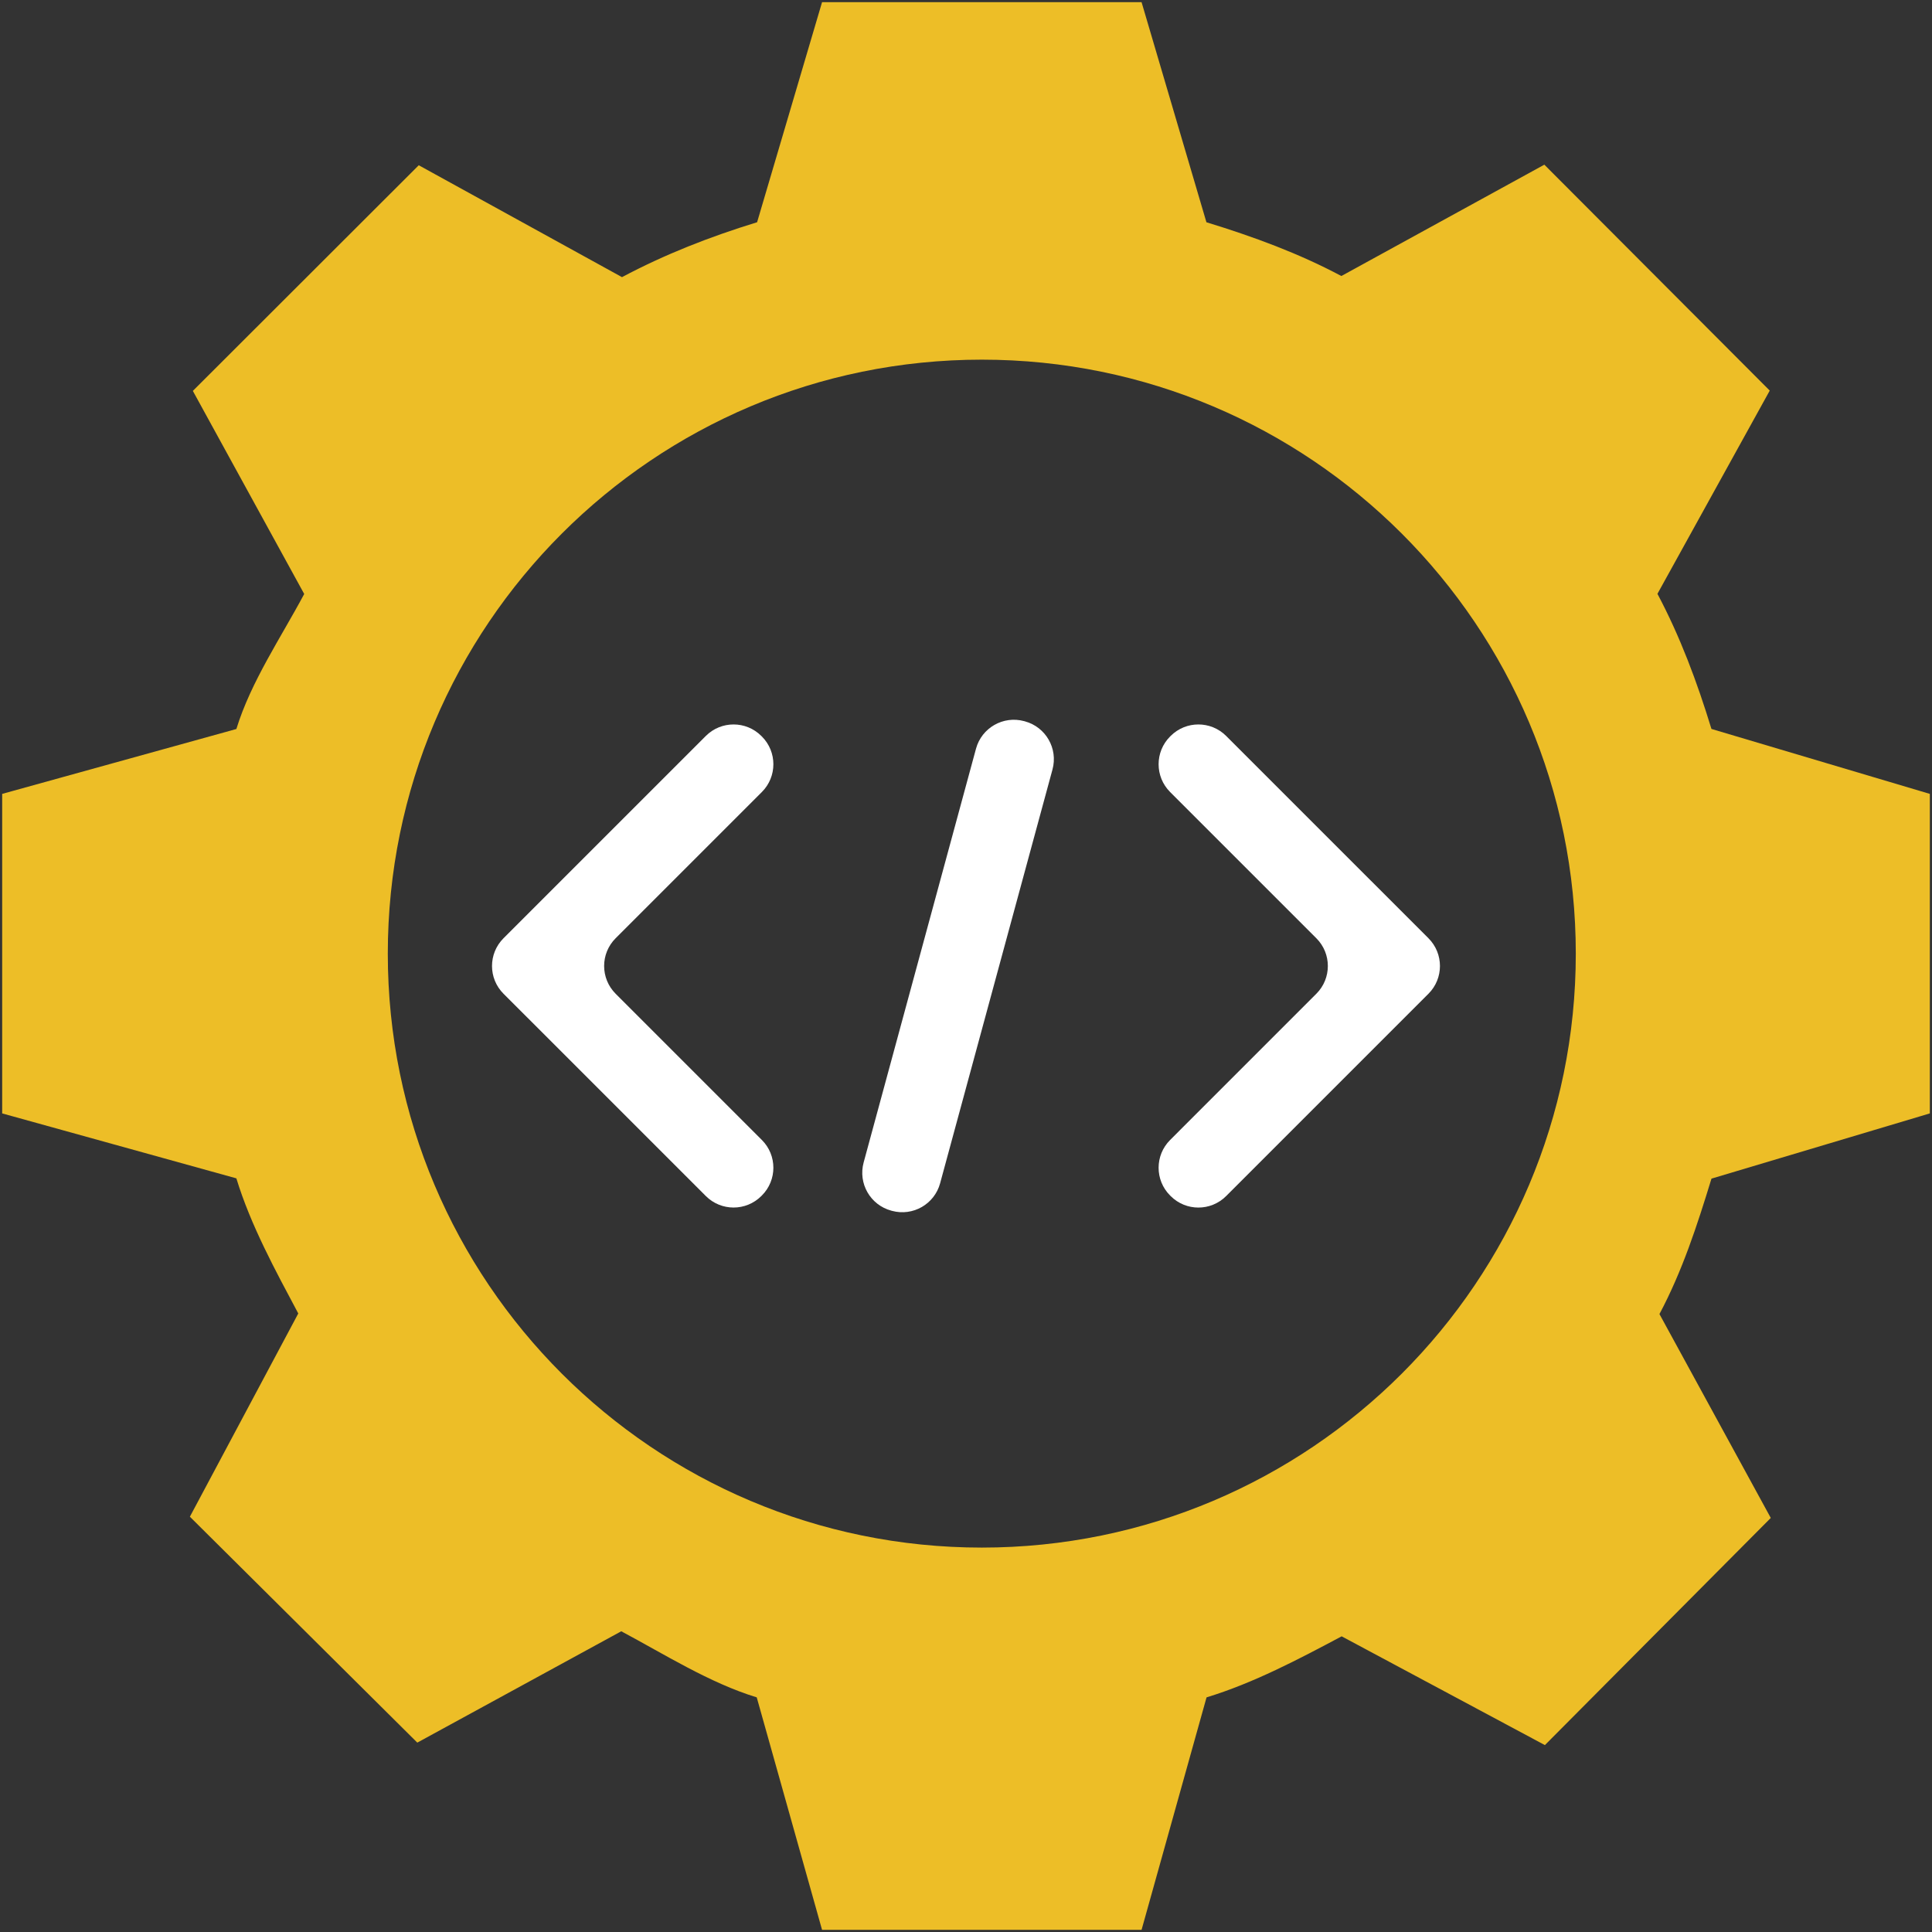 <?xml version="1.0" encoding="UTF-8" standalone="no"?>
<svg width="127px" height="127px" viewBox="0 0 127 127" version="1.1" xmlns="http://www.w3.org/2000/svg" xmlns:xlink="http://www.w3.org/1999/xlink" xmlns:sketch="http://www.bohemiancoding.com/sketch/ns">
    <rect x="0" y="0" width="127" height="127" fill="#333333" stroke="none"/>
    <!-- Generator: Sketch Beta 3.4 (15138) - http://www.bohemiancoding.com/sketch -->
    <title>Slice 1</title>
    <desc>Created with Sketch Beta.</desc>
    <defs></defs>
    <g id="Page-1" stroke="none" stroke-width="1" fill="none" fill-rule="evenodd" sketch:type="MSPage">
        <g id="Group" sketch:type="MSLayerGroup">
            <path d="M126.857,73.19 L126.857,52.186 L112.502,47.917 C111.555,44.82 110.446,41.849 108.952,39.035 L116.334,25.676 L101.517,10.825 L88.175,18.144 C85.363,16.647 82.398,15.559 79.304,14.61 L75.041,0.143 L54.038,0.143 L49.768,14.609 C46.671,15.559 43.7,16.721 40.887,18.218 L27.527,10.863 L12.677,25.696 L19.997,39.045 C18.5,41.857 16.485,44.824 15.538,47.921 L0.143,52.186 L0.143,73.19 L15.537,77.459 C16.484,80.557 18.111,83.528 19.607,86.341 L12.482,99.701 L27.431,114.551 L40.839,107.232 C43.65,108.727 46.645,110.63 49.744,111.576 L54.038,126.858 L75.041,126.858 L79.312,111.577 C82.409,110.633 85.379,109.062 88.194,107.564 L101.554,114.714 L116.402,99.782 L109.084,86.38 C110.58,83.569 111.555,80.577 112.504,77.477 L126.857,73.19 L126.857,73.19 Z M64.54,101.731 C42.974,101.731 25.492,84.25 25.492,62.688 C25.492,41.124 42.974,23.642 64.54,23.642 C86.105,23.642 103.585,41.124 103.585,62.688 C103.585,84.251 86.101,101.731 64.54,101.731 L64.54,101.731 Z" id="Shape" fill="#EDBE27" sketch:type="MSShapeGroup"></path>
            <g transform="translate(31.936, 47.032)" id="Shape" fill="#FFFFFF" sketch:type="MSShapeGroup">
                <path d="M35.437,0.386 L35.386,0.372 C34.011,-0.001 32.594,0.81 32.221,2.185 L24.835,29.385 C24.462,30.76 25.273,32.176 26.648,32.549 L26.699,32.563 C28.074,32.936 29.49,32.125 29.863,30.75 L37.249,3.55 C37.623,2.177 36.812,0.759 35.437,0.386 L35.437,0.386 Z"></path>
                <path d="M18.146,5.03 C19.154,4.022 19.154,2.389 18.146,1.382 L18.109,1.345 C17.102,0.338 15.469,0.338 14.462,1.345 L3.023,12.783 L1.162,14.644 C0.155,15.652 0.155,17.285 1.162,18.291 L3.023,20.151 L14.462,31.59 C15.469,32.597 17.102,32.597 18.109,31.59 L18.146,31.553 C19.154,30.546 19.154,28.912 18.146,27.905 L8.532,18.291 C7.525,17.283 7.525,15.65 8.532,14.644 L18.146,5.03 L18.146,5.03 Z"></path>
                <path d="M61.964,14.644 L60.103,12.783 L48.665,1.345 C47.657,0.338 46.024,0.338 45.017,1.345 L44.98,1.382 C43.973,2.389 43.973,4.022 44.98,5.03 L54.594,14.644 C55.602,15.652 55.602,17.285 54.594,18.292 L44.98,27.907 C43.973,28.914 43.973,30.547 44.98,31.554 L45.017,31.591 C46.024,32.599 47.657,32.599 48.665,31.591 L60.103,20.153 L61.964,18.292 C62.971,17.285 62.971,15.652 61.964,14.644 L61.964,14.644 Z"></path>
            </g>
        </g>
    </g>
</svg>
